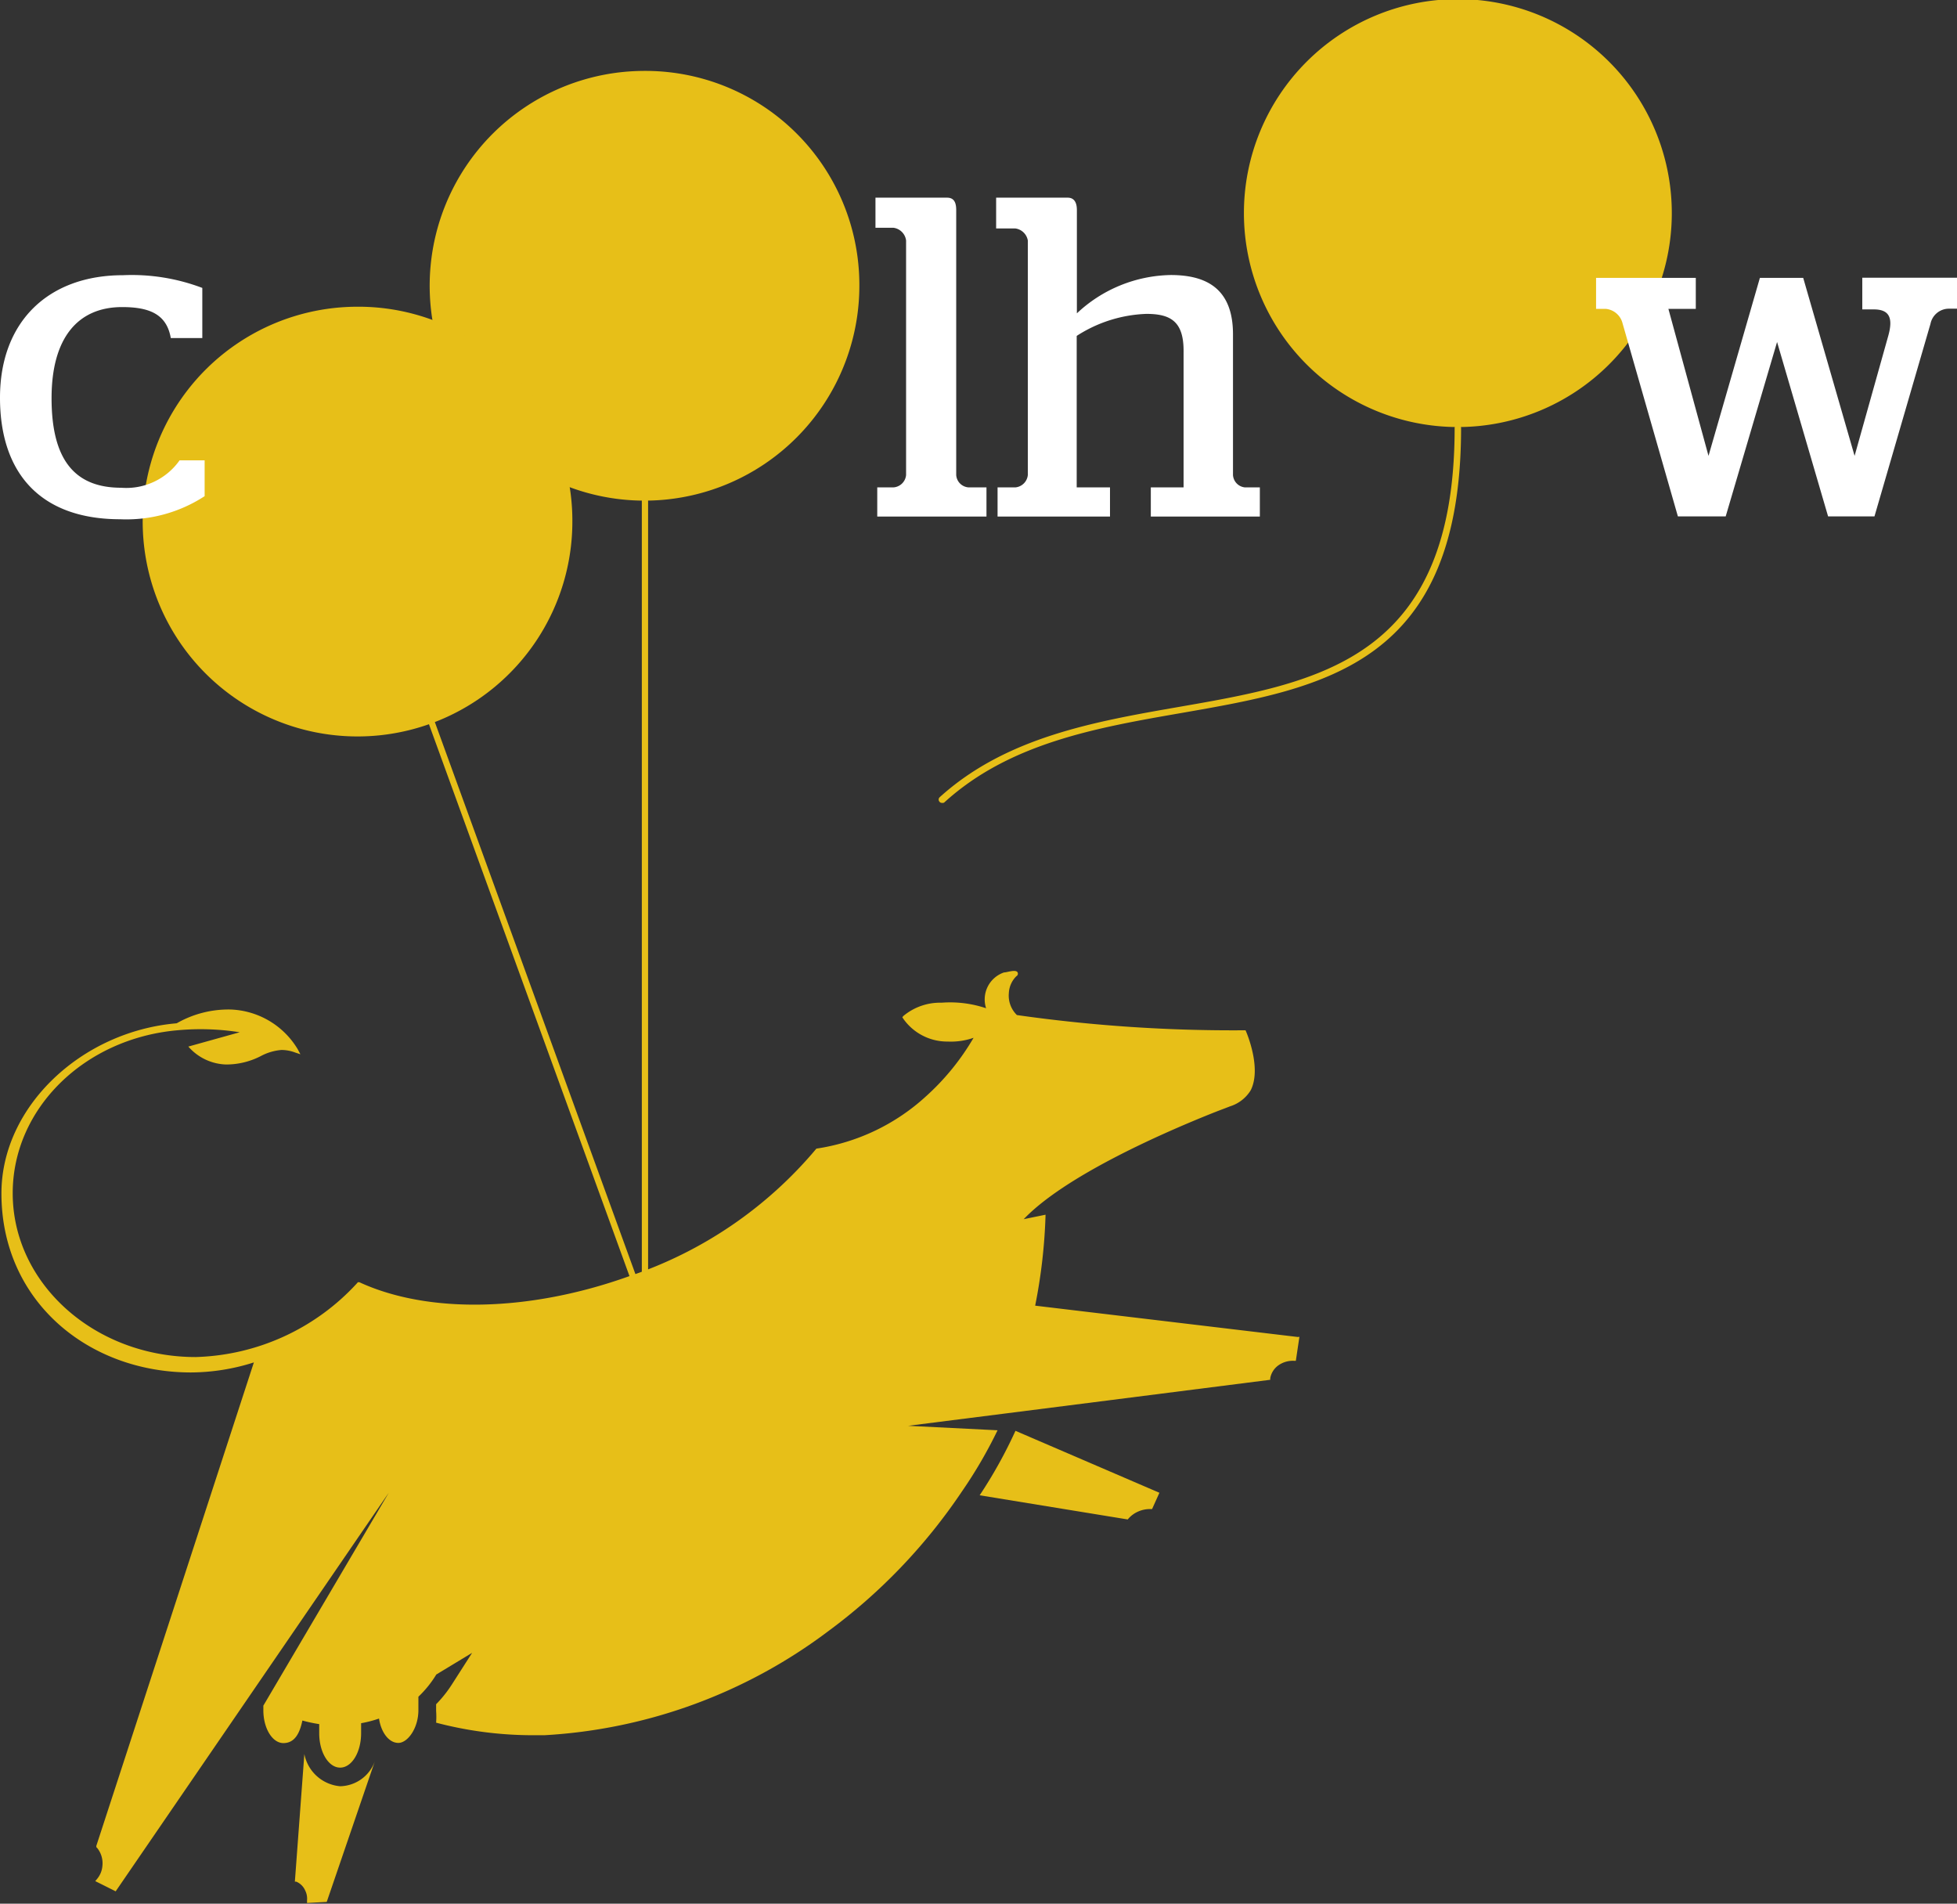 <svg id="logo-coolhow" xmlns="http://www.w3.org/2000/svg" viewBox="0 0 109.31 106.32"><rect x="0" y="0" width="109.31" height="106.32" fill="#333333" stroke="none"/><defs><style>.cls-1{fill:#e7bf18;}.cls-2{fill:#fff;}</style></defs><title>coolhowLogo</title><path class="cls-1" d="M69,94.15a26,26,0,0,1-2,3.6l8.27,1.35,0,0a1.54,1.54,0,0,1,.58-.44,1.62,1.62,0,0,1,.7-.14h.08l.41-.91L69,94.15Z" transform="translate(-12.28 -14.24)"/><path class="cls-1" d="M31.28,114a2.23,2.23,0,0,1-2-1.8l0,0-.53,7.13.08,0a.94.94,0,0,1,.5.5,1,1,0,0,1,.1.54l0,.15,1.1-.06,2.71-7.92A2.11,2.11,0,0,1,31.28,114Z" transform="translate(-12.28 -14.24)"/><path class="cls-1" d="M26.87,109.71l.07-.09Z" transform="translate(-12.28 -14.24)"/><path class="cls-1" d="M84.77,88.91,70.1,87.16a30.3,30.3,0,0,0,.58-5.08l-1.22.25c2.29-2.4,7.64-4.74,10.09-5.74.86-.35,1-.39,1.43-.56a2.08,2.08,0,0,0,1.16-.9c.63-1.25-.25-3.27-.29-3.35a85.68,85.68,0,0,1-12.77-.85,1.52,1.52,0,0,1-.45-1.23,1.42,1.42,0,0,1,.42-.94.16.16,0,0,0,.07-.21c-.1-.19-.58,0-.76,0a1.59,1.59,0,0,0-1,2,6.31,6.31,0,0,0-2.49-.31,3.2,3.2,0,0,0-2.13.74l-.06.07.05.08a3,3,0,0,0,2.49,1.28,3.84,3.84,0,0,0,1.44-.21A13.61,13.61,0,0,1,64,75.47a11.59,11.59,0,0,1-6.12,2.92h0l0,0a23.24,23.24,0,0,1-10.47,7.13c-5.59,2-11.22,2.1-15.06.33l-.08,0-.06.07a12.7,12.7,0,0,1-9,4.11c-5.64,0-10.22-4.1-10.22-9.15,0-4.73,4-8.64,9.2-9.1a14.08,14.08,0,0,1,3.48.11l-2.87.8a2.91,2.91,0,0,0,2.08,1h.12a4.21,4.21,0,0,0,1.85-.47A2.94,2.94,0,0,1,28,72.88a2.16,2.16,0,0,1,.76.14l.3.1-.15-.28a4.56,4.56,0,0,0-3.76-2.22,5.82,5.82,0,0,0-3,.77c-5.3.45-9.79,4.64-9.79,9.5,0,6,4.83,10,10.59,10a11.72,11.72,0,0,0,3.51-.56l-8.8,27,0,.07.05.05a1.36,1.36,0,0,1,.29,1,1.3,1.3,0,0,1-.3.73l-.1.12,1.14.57L34,97.6l-7.07,12,.06-.1v.26c0,1,.5,1.83,1.12,1.83s.91-.53,1.06-1.26a7.88,7.88,0,0,0,.94.2v.51c0,1.06.52,1.92,1.17,1.92s1.17-.86,1.17-1.92v-.56a6.54,6.54,0,0,0,1-.26c.12.79.56,1.36,1.08,1.36s1.12-.82,1.12-1.83V109a6,6,0,0,0,1-1.24l2-1.21-1.12,1.75a6.84,6.84,0,0,1-.89,1.12v.25h0v.12a4.65,4.65,0,0,1,0,.66,21.21,21.21,0,0,0,5.25.7l.81,0a29.06,29.06,0,0,0,15.83-5.8A31.47,31.47,0,0,0,66,97.55a25.76,25.76,0,0,0,2-3.43L63,93.87l5.37-.68L83.23,91.3v-.09a1.13,1.13,0,0,1,.46-.72,1.4,1.4,0,0,1,.87-.25h.1l.2-1.34Z" transform="translate(-12.28 -14.24)"/><path class="cls-1" d="M64.89,59.08a.16.16,0,0,1-.13-.06.18.18,0,0,1,0-.25c3.72-3.37,8.66-4.23,13.43-5.06C86.08,52.34,93.53,51,93.53,38.14a.18.18,0,0,1,.36,0c0,13.2-7.59,14.52-15.62,15.92-4.72.82-9.6,1.67-13.25,5A.18.18,0,0,1,64.89,59.08Z" transform="translate(-12.28 -14.24)"/><rect class="cls-1" x="35.85" y="15.91" width="0.35" height="57.15"/><path class="cls-1" d="M60.28,30.15a12,12,0,1,1-12-11.95A11.95,11.95,0,0,1,60.28,30.15Z" transform="translate(-12.28 -14.24)"/><rect class="cls-1" x="40.11" y="41.91" width="0.35" height="46.8" transform="translate(-32.16 3.45) rotate(-19.97)"/><path class="cls-1" d="M44.25,43.32a12,12,0,1,1-12-11.95A11.95,11.95,0,0,1,44.25,43.32Z" transform="translate(-12.28 -14.24)"/><path class="cls-1" d="M105.66,26.19a11.95,11.95,0,1,1-12-12A11.95,11.95,0,0,1,105.66,26.19Z" transform="translate(-12.28 -14.24)"/><path class="cls-2" d="M12.28,36.45c0-4.27,2.72-6.84,6.87-6.84a11.11,11.11,0,0,1,4.43.71v2.8H21.82c-.23-1.32-1.17-1.73-2.72-1.73-2.44,0-3.94,1.68-3.94,5.09s1.27,5,3.89,5a3.64,3.64,0,0,0,3.26-1.53h1.4v2A8,8,0,0,1,19,43.24C14.54,43.24,12.28,40.67,12.28,36.45Z" transform="translate(-12.28 -14.24)"/><path class="cls-2" d="M61.18,41.46h1a.76.76,0,0,0,.71-.69V27.67a.82.82,0,0,0-.71-.71h-1V25.28h4c.36,0,.51.23.51.69v14.8a.74.74,0,0,0,.69.69h1v1.63h-6.1V41.46Z" transform="translate(-12.28 -14.24)"/><path class="cls-2" d="M72.42,41.46h1.86v1.63H68V41.46h1a.77.77,0,0,0,.69-.69V27.67A.82.82,0,0,0,69,27H67.92V25.28h4c.33,0,.51.23.51.69v5.77a7.84,7.84,0,0,1,5.24-2.14c1.91,0,3.48.69,3.48,3.31v7.86a.74.74,0,0,0,.66.69h.84v1.63H76.56V41.46h1.83V33.83c0-1.65-.74-2.06-2.08-2.06A7.65,7.65,0,0,0,72.42,33Z" transform="translate(-12.28 -14.24)"/><path class="cls-2" d="M102.91,32.3a1.07,1.07,0,0,0-.94-.81h-.54V29.76H107v1.73h-1.53l2.24,8.21h0l2.87-9.94H113l2.87,9.94h0L117.75,33c.28-1,.07-1.48-.81-1.48h-.64V29.75h5.29v1.73h-.48a1.05,1.05,0,0,0-1,.84l-3.13,10.76h-2.59l-2.85-9.74h0l-2.87,9.74H106Z" transform="translate(-12.28 -14.24)"/></svg>